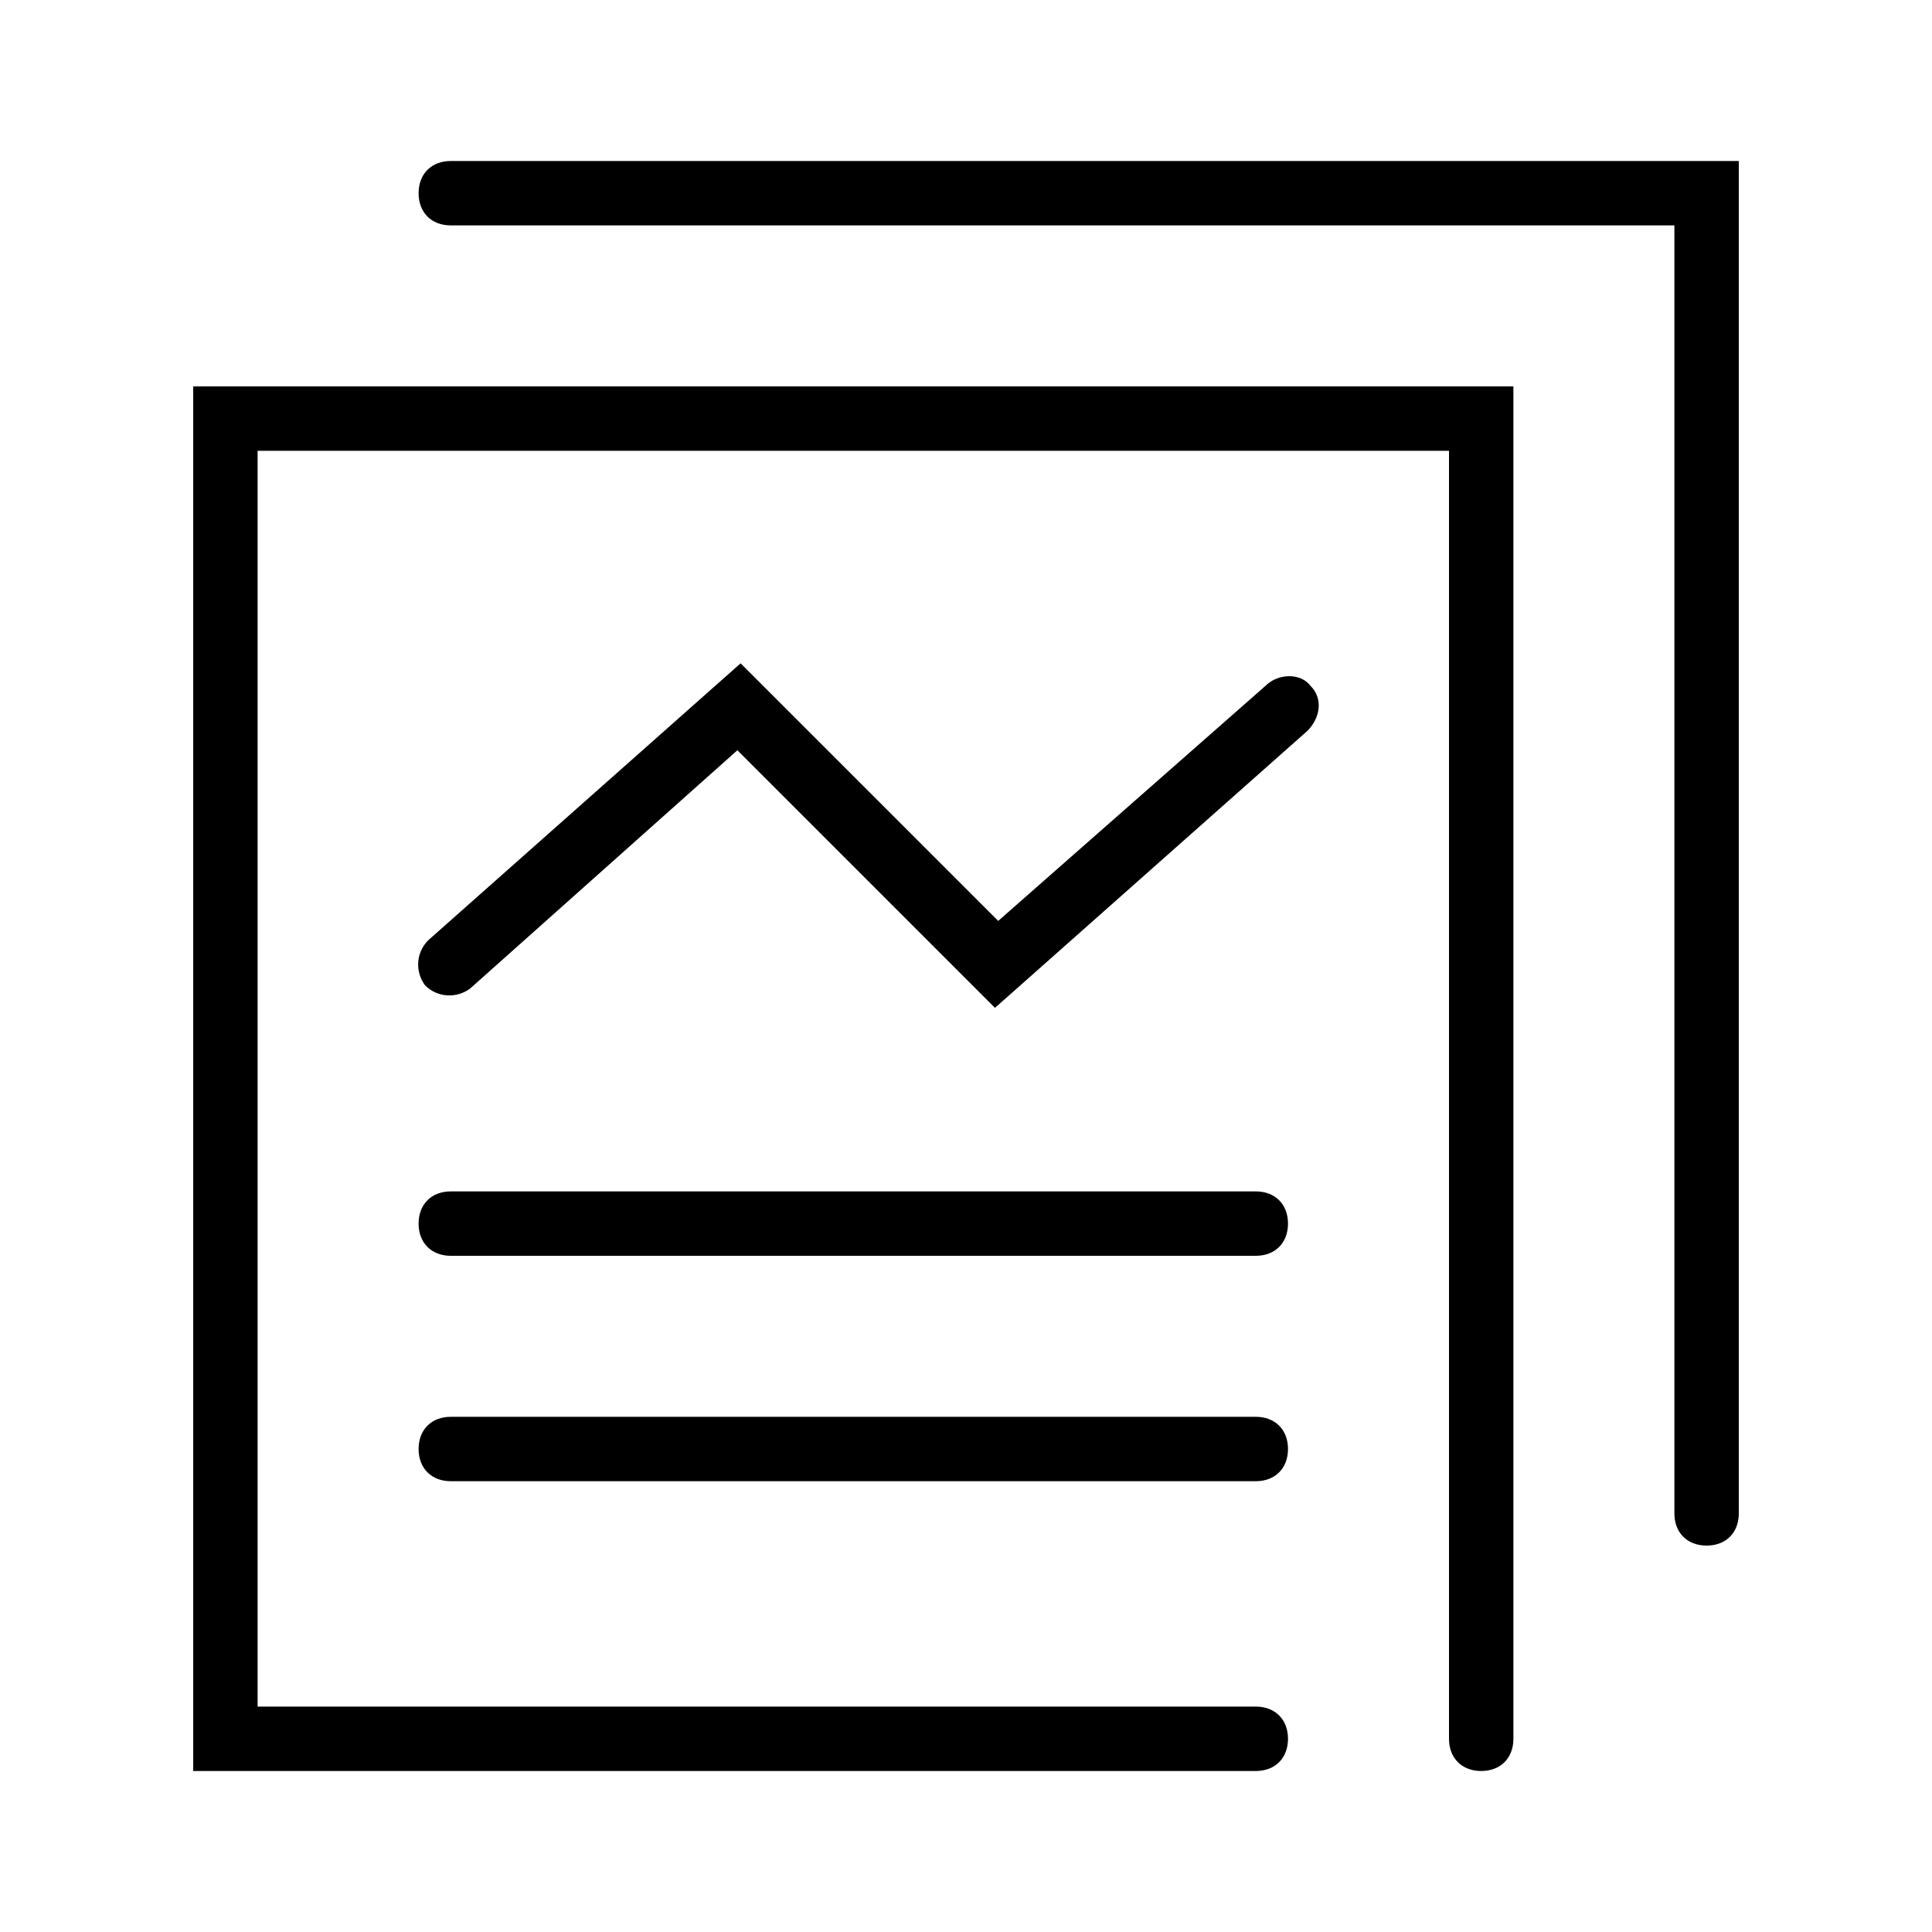 <?xml version="1.0" standalone="no"?><!DOCTYPE svg PUBLIC "-//W3C//DTD SVG 1.1//EN" "http://www.w3.org/Graphics/SVG/1.1/DTD/svg11.dtd"><svg t="1563790390325" class="icon" viewBox="0 0 1024 1024" version="1.1" xmlns="http://www.w3.org/2000/svg" p-id="3620" xmlns:xlink="http://www.w3.org/1999/xlink" width="400" height="400"><defs><style type="text/css"></style></defs><path d="M238.933 85.333c-10.24 0-17.067 6.827-17.067 17.067s6.827 17.067 17.067 17.067h648.533v682.667c0 10.24 6.827 17.067 17.067 17.067s17.067-6.827 17.067-17.067V85.333H238.933zM102.4 938.667h563.2c10.24 0 17.067-6.827 17.067-17.067s-6.827-17.067-17.067-17.067H136.533V238.933h631.467v682.667c0 10.24 6.827 17.067 17.067 17.067s17.067-6.827 17.067-17.067V204.8H102.4v733.867z m568.32-575.147L529.067 488.107l-136.533-136.533-165.547 146.773c-6.827 6.827-6.827 17.067-1.707 23.893 6.827 6.827 17.067 6.827 23.893 1.707l141.653-126.293 136.533 136.533 165.547-146.773c6.827-6.827 8.533-17.067 1.707-23.893-5.12-6.827-17.067-6.827-23.893 0zM665.6 631.467H238.933c-10.24 0-17.067 6.827-17.067 17.067s6.827 17.067 17.067 17.067h426.667c10.24 0 17.067-6.827 17.067-17.067s-6.827-17.067-17.067-17.067z m0 119.467H238.933c-10.24 0-17.067 6.827-17.067 17.067s6.827 17.067 17.067 17.067h426.667c10.24 0 17.067-6.827 17.067-17.067s-6.827-17.067-17.067-17.067z" p-id="3621"></path></svg>